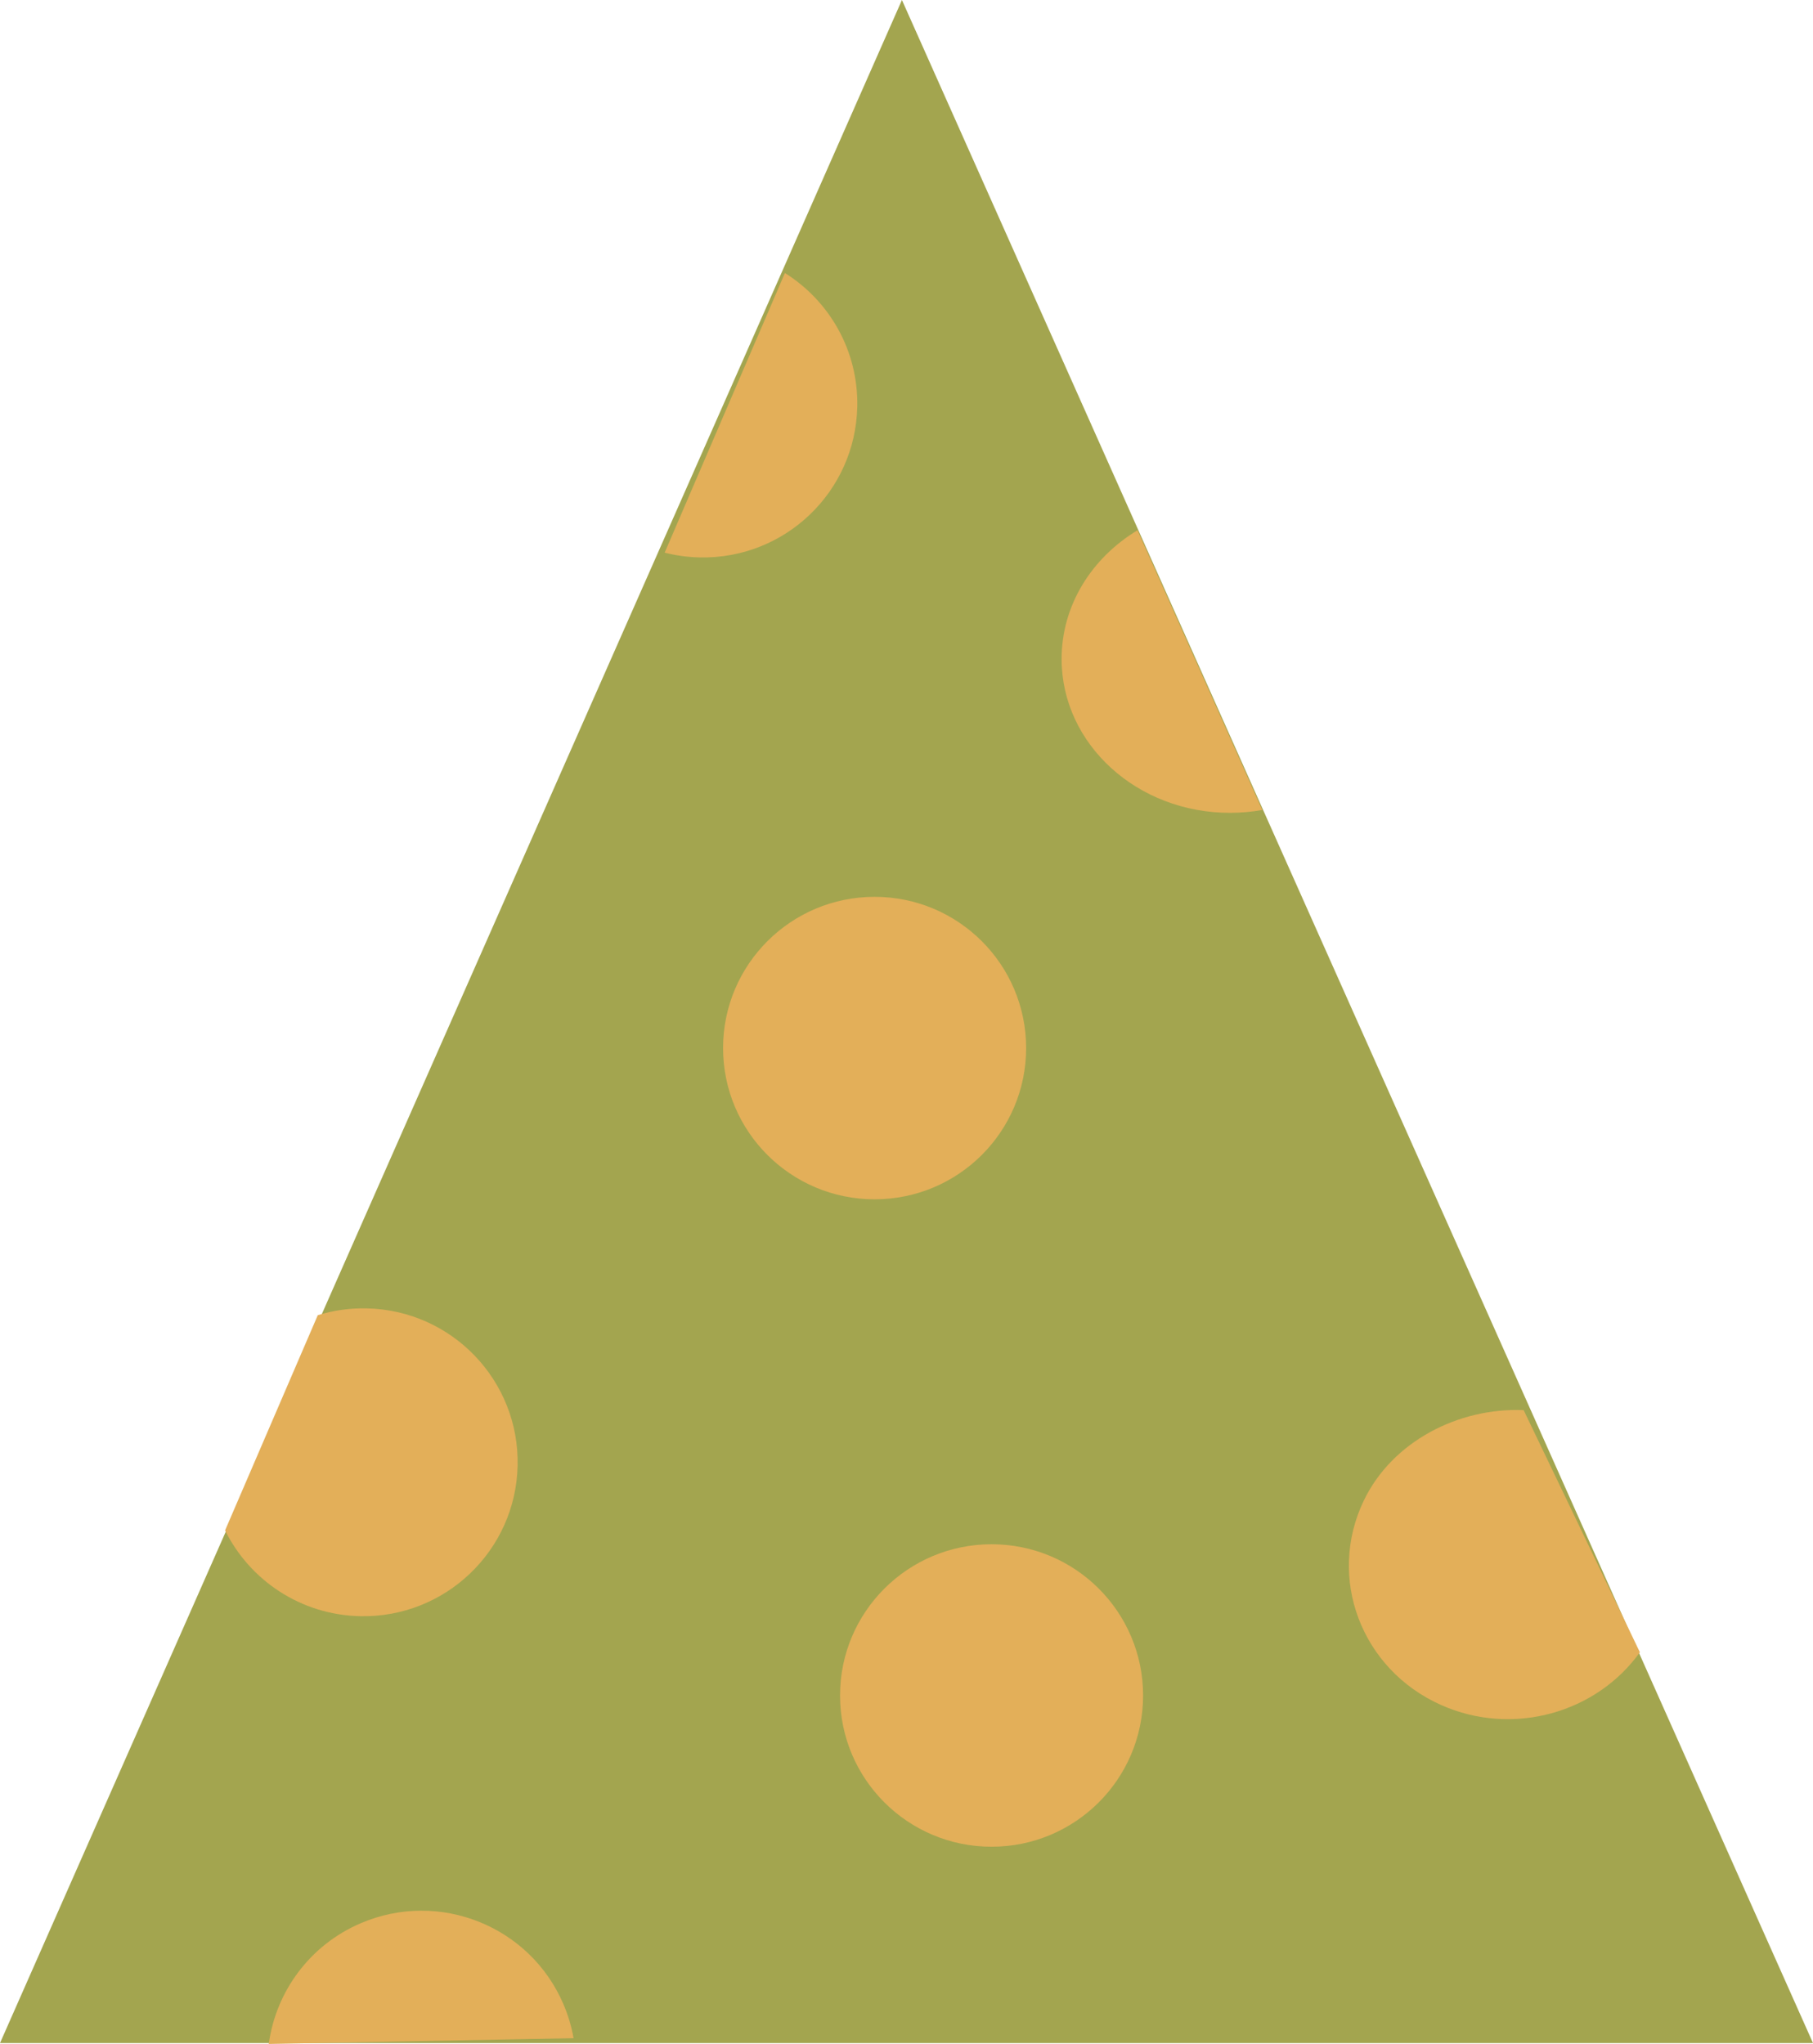 <svg width="346" height="390" viewBox="0 0 346 390" fill="none" xmlns="http://www.w3.org/2000/svg">
<path d="M172.128 0L346 389.835H0L172.128 0Z" fill="#A3A54F"/>
<path d="M42.955 292.011L60.645 250.949C63.593 250.039 66.735 249.578 69.989 249.648C86.241 249.995 99.134 263.425 98.785 279.644C98.437 295.862 84.98 308.728 68.728 308.381C57.375 308.138 47.661 301.512 42.955 292.011Z" fill="#E3AF59"/>
<path d="M195.83 199.98C195.83 215.918 182.883 228.838 166.912 228.838C150.941 228.838 137.994 215.918 137.994 199.98C137.994 184.043 150.941 171.122 166.912 171.122C182.883 171.122 195.83 184.043 195.83 199.98Z" fill="#E3AF59"/>
<path d="M218.152 323.513C218.152 339.45 205.206 352.371 189.235 352.371C173.264 352.371 160.317 339.45 160.317 323.513C160.317 307.575 173.264 294.655 189.235 294.655C205.206 294.655 218.152 307.575 218.152 323.513Z" fill="#E3AF59"/>
<path d="M290.776 269.064L312.963 315.265C304.657 326.87 288.695 331.411 275.038 325.334C259.774 318.543 253.17 301.063 260.287 286.291C265.699 275.057 278.325 268.55 290.776 269.064Z" fill="#E3AF59"/>
<path d="M126.849 105.45L149.795 52.093C158.273 57.401 163.826 66.892 163.603 77.605C163.265 93.823 149.816 106.698 133.563 106.361C131.248 106.313 129 105.999 126.849 105.45Z" fill="#E3AF59"/>
<path d="M109.461 388.904L51.288 390C52.645 380.104 59.028 371.147 68.903 366.941C83.853 360.572 101.147 367.503 107.53 382.423C108.439 384.549 109.078 386.722 109.461 388.904Z" fill="#E3AF59"/>
<path d="M217.092 101.174L240.898 154.551C238.928 154.902 236.893 155.088 234.812 155.094C217.066 155.142 202.645 142.029 202.602 125.807C202.574 115.514 208.34 106.443 217.092 101.174Z" fill="#E3AF59"/>
</svg>
